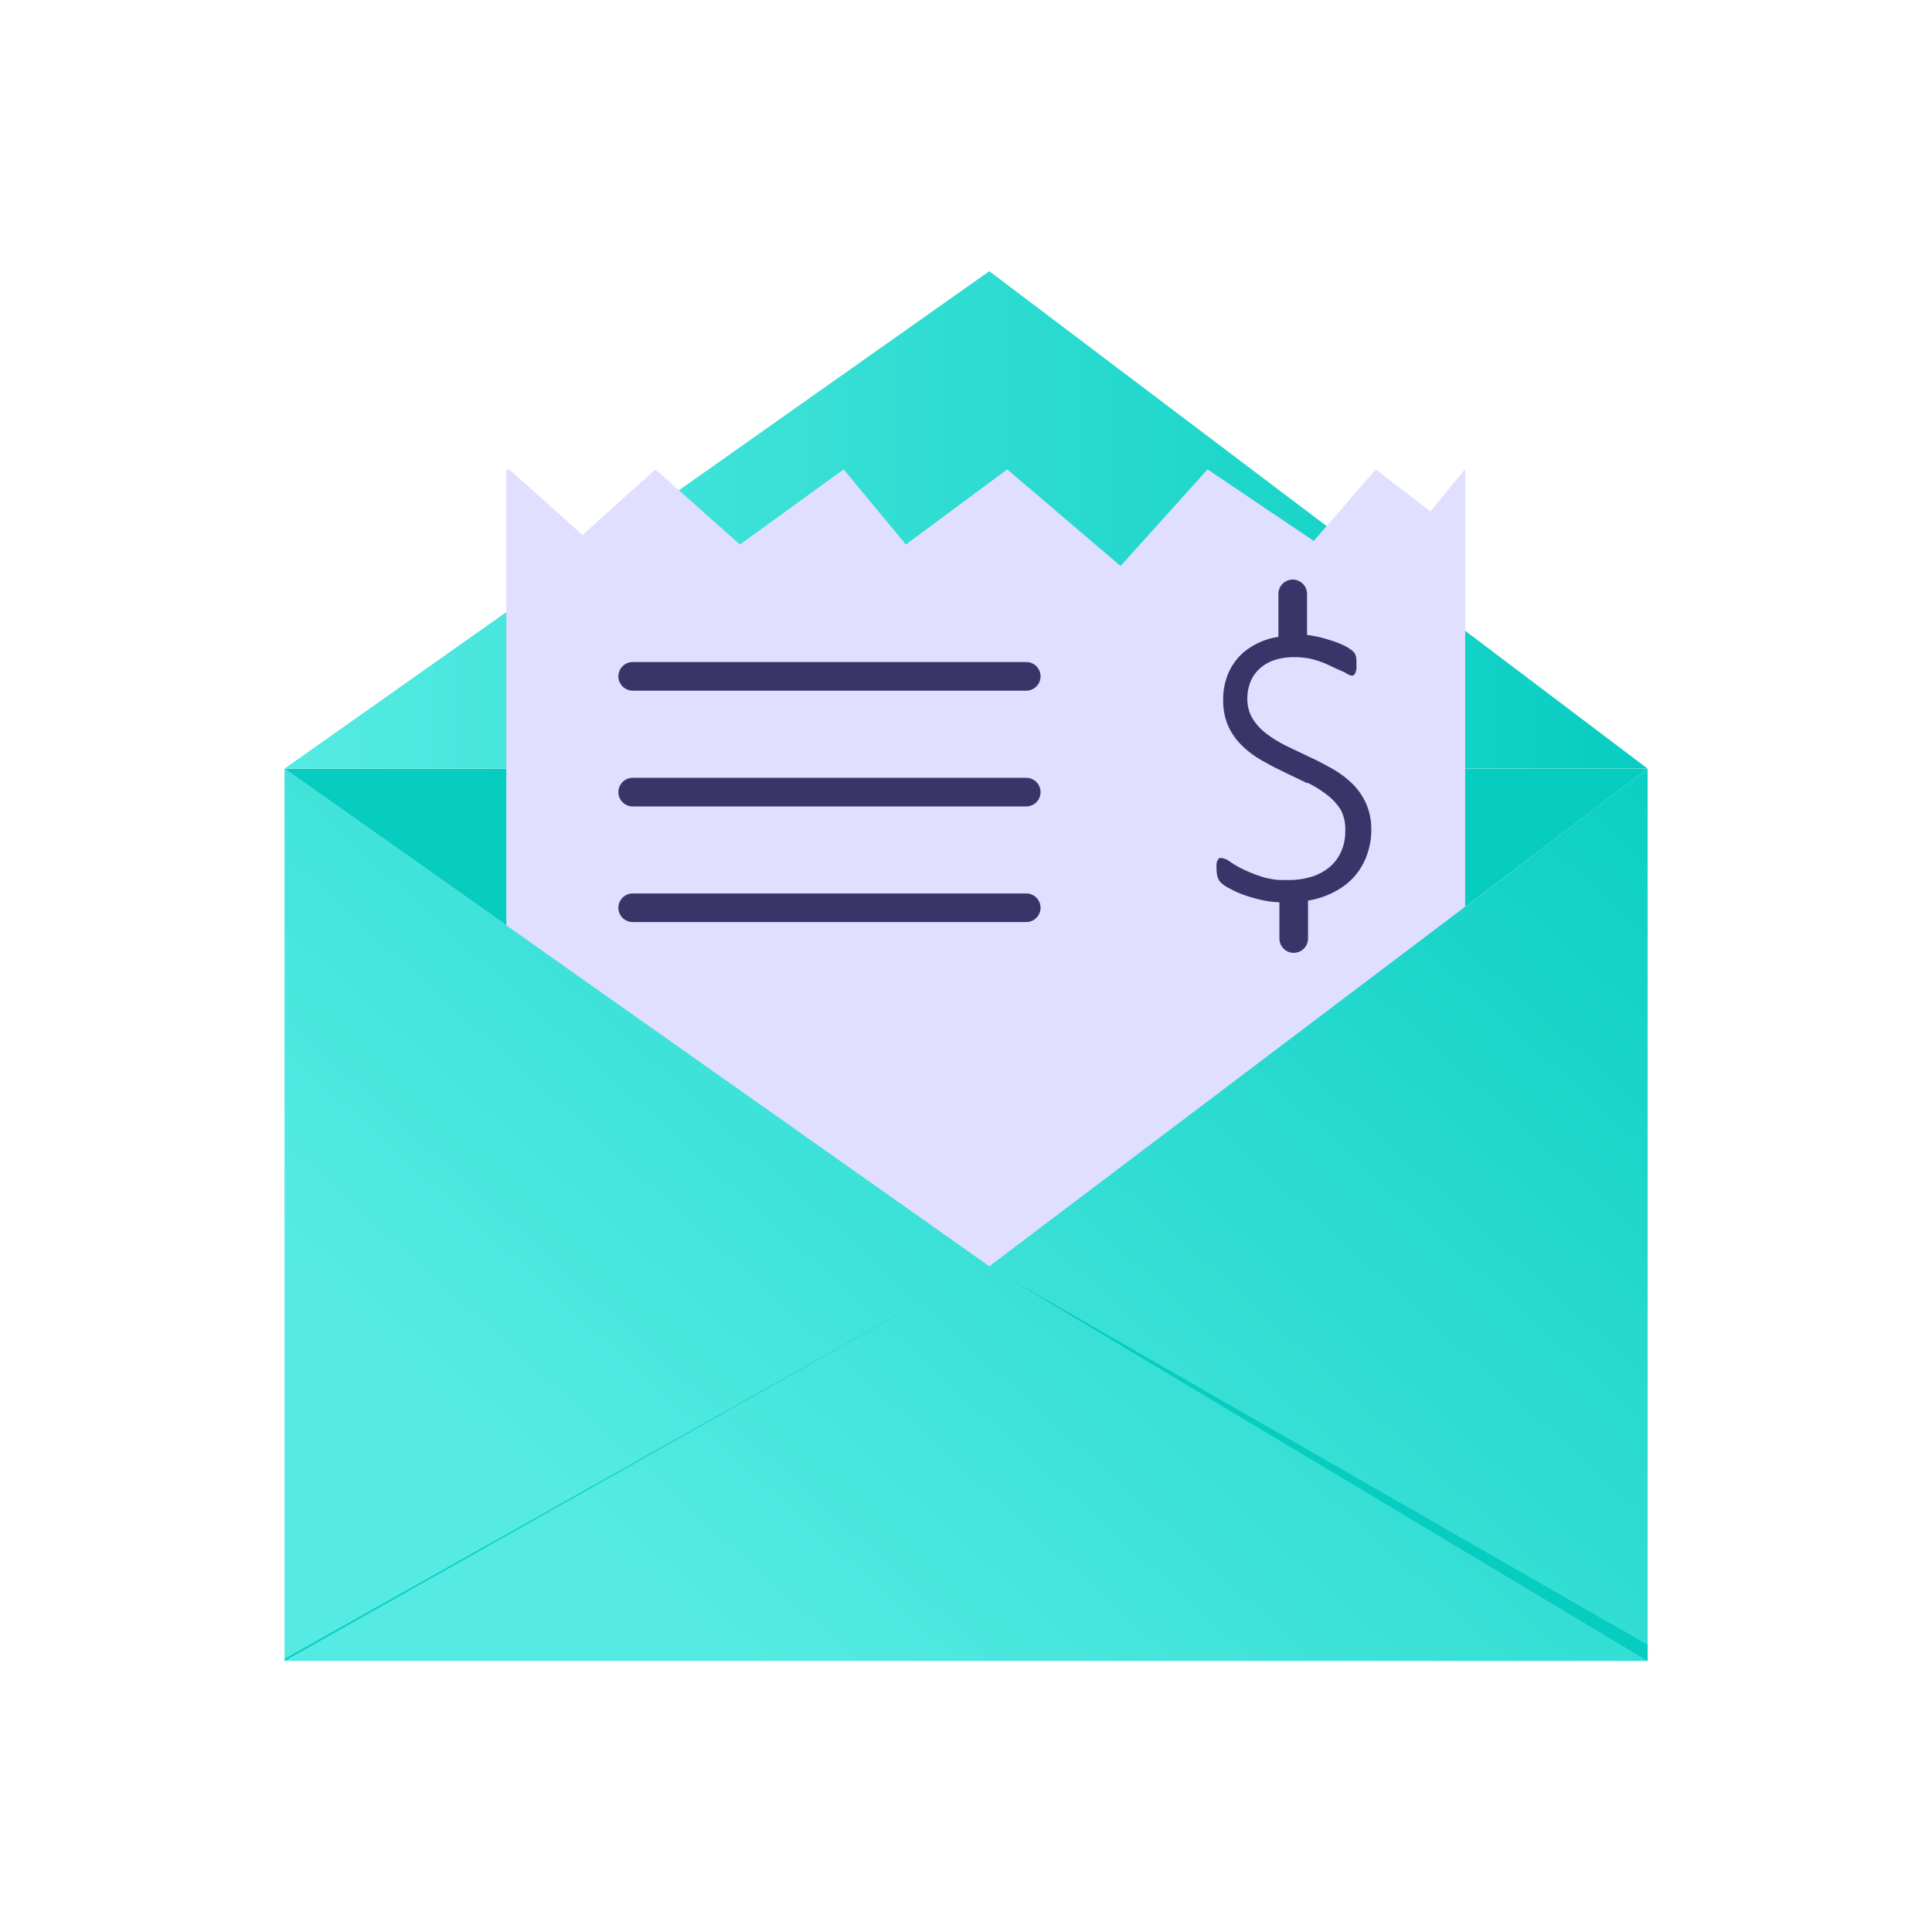 <svg xmlns="http://www.w3.org/2000/svg" xmlns:xlink="http://www.w3.org/1999/xlink" viewBox="0 0 135 135"><defs><style>.cls-1{fill:url(#linear-gradient);}.cls-2{fill:#07ccc0;}.cls-3{fill:#e1dfff;}.cls-4{fill:url(#linear-gradient-2);}.cls-5{fill:none;stroke:#3a3569;stroke-linecap:round;stroke-linejoin:round;stroke-width:2px;}.cls-6{fill:#3a3569;}</style><linearGradient id="linear-gradient" x1="19.88" y1="36.33" x2="115.13" y2="36.33" gradientUnits="userSpaceOnUse"><stop offset="0" stop-color="#55ebe2"/><stop offset="1" stop-color="#08cdc1"/></linearGradient><linearGradient id="linear-gradient-2" x1="44.89" y1="109.87" x2="108.14" y2="39.99" xlink:href="#linear-gradient"/></defs><title>Yoobic</title><g id="Subscription"><polygon class="cls-1" points="69.13 18.95 19.88 53.71 115.13 53.71 69.13 18.95"/><polygon class="cls-2" points="115.13 53.72 69.13 88.48 19.88 53.72 115.13 53.72"/><polygon class="cls-3" points="102.38 32.8 102.38 101.31 35.38 101.31 35.38 32.8 35.59 32.8 40.7 37.38 45.8 32.8 51.7 38.05 58.95 32.8 63.3 38.05 70.38 32.8 78.3 39.55 84.38 32.8 91.8 37.8 96.13 32.8 99.95 35.73 102.36 32.8 102.38 32.8"/><polygon class="cls-4" points="115.13 53.72 115.13 116.06 19.88 116.06 19.88 53.72 69.13 88.48 115.13 53.72"/><polygon class="cls-2" points="70.25 89.18 115.13 116.06 115.13 114.93 70.25 89.18"/><polygon class="cls-2" points="19.88 116.06 67.5 89.18 19.88 115.92 19.88 116.06"/><line class="cls-5" x1="44.21" y1="47.26" x2="71.71" y2="47.26"/><line class="cls-5" x1="44.21" y1="55.35" x2="71.71" y2="55.35"/><line class="cls-5" x1="44.21" y1="63.43" x2="71.71" y2="63.43"/><path class="cls-6" d="M95.41,56.05a4.48,4.48,0,0,0-1-1.37,6.76,6.76,0,0,0-1.38-1c-.51-.28-1-.55-1.56-.8l-.14-.07-1.43-.68c-.2-.1-.39-.2-.57-.31a5.84,5.84,0,0,1-.8-.53,3.78,3.78,0,0,1-1-1.07,2.67,2.67,0,0,1-.37-1.45,3,3,0,0,1,.21-1.1,2.44,2.44,0,0,1,.61-.91,2.82,2.82,0,0,1,1-.61l.29-.09a4.55,4.55,0,0,1,1.16-.14,5.53,5.53,0,0,1,.84.06,3.45,3.45,0,0,1,.67.15,6.14,6.14,0,0,1,1.14.46L94,47a1,1,0,0,0,.47.21.24.24,0,0,0,.15-.06.4.4,0,0,0,.1-.16.83.83,0,0,0,.06-.25,1.69,1.69,0,0,0,0-.33,3,3,0,0,0,0-.34,1.09,1.09,0,0,0-.1-.39,1.64,1.64,0,0,0-.17-.2,3,3,0,0,0-.55-.35,5.53,5.53,0,0,0-1-.39,7.33,7.33,0,0,0-1.12-.29,4.5,4.5,0,0,0-.51-.08V41.5a1,1,0,0,0-2,0v3a4.92,4.92,0,0,0-.78.18,4.86,4.86,0,0,0-1.65.9A4,4,0,0,0,85.85,47a4.6,4.6,0,0,0-.38,1.9,4.45,4.45,0,0,0,.37,1.87,4.53,4.53,0,0,0,1,1.38,6.36,6.36,0,0,0,1.36,1c.39.22.78.44,1.19.63l.36.18,1.56.75.08,0a7.3,7.3,0,0,1,1.28.79,3.9,3.9,0,0,1,1,1.06A2.81,2.81,0,0,1,94,58.05a3.37,3.37,0,0,1-.29,1.46,2.91,2.91,0,0,1-.81,1.08,3.69,3.69,0,0,1-1.24.67l-.27.07a5,5,0,0,1-1.31.16q-.36,0-.69,0a5.58,5.58,0,0,1-1.16-.21,9.79,9.79,0,0,1-1.37-.54,7.22,7.22,0,0,1-.93-.54,1.14,1.14,0,0,0-.55-.24.51.51,0,0,0-.17,0,.28.28,0,0,0-.12.14.73.73,0,0,0-.08.25,2.17,2.17,0,0,0,0,.4,2.08,2.08,0,0,0,.07.54,1,1,0,0,0,.23.38,2.25,2.25,0,0,0,.57.39,7.12,7.12,0,0,0,1,.46,10.43,10.43,0,0,0,1.38.39,7.1,7.1,0,0,0,1.14.14v2.53a1,1,0,0,0,2,0V62.93a6.27,6.27,0,0,0,.88-.21,5.62,5.62,0,0,0,1.87-1,4.6,4.6,0,0,0,1.23-1.63,5.19,5.19,0,0,0,.44-2.17A4.36,4.36,0,0,0,95.41,56.05Z"/></g></svg>
